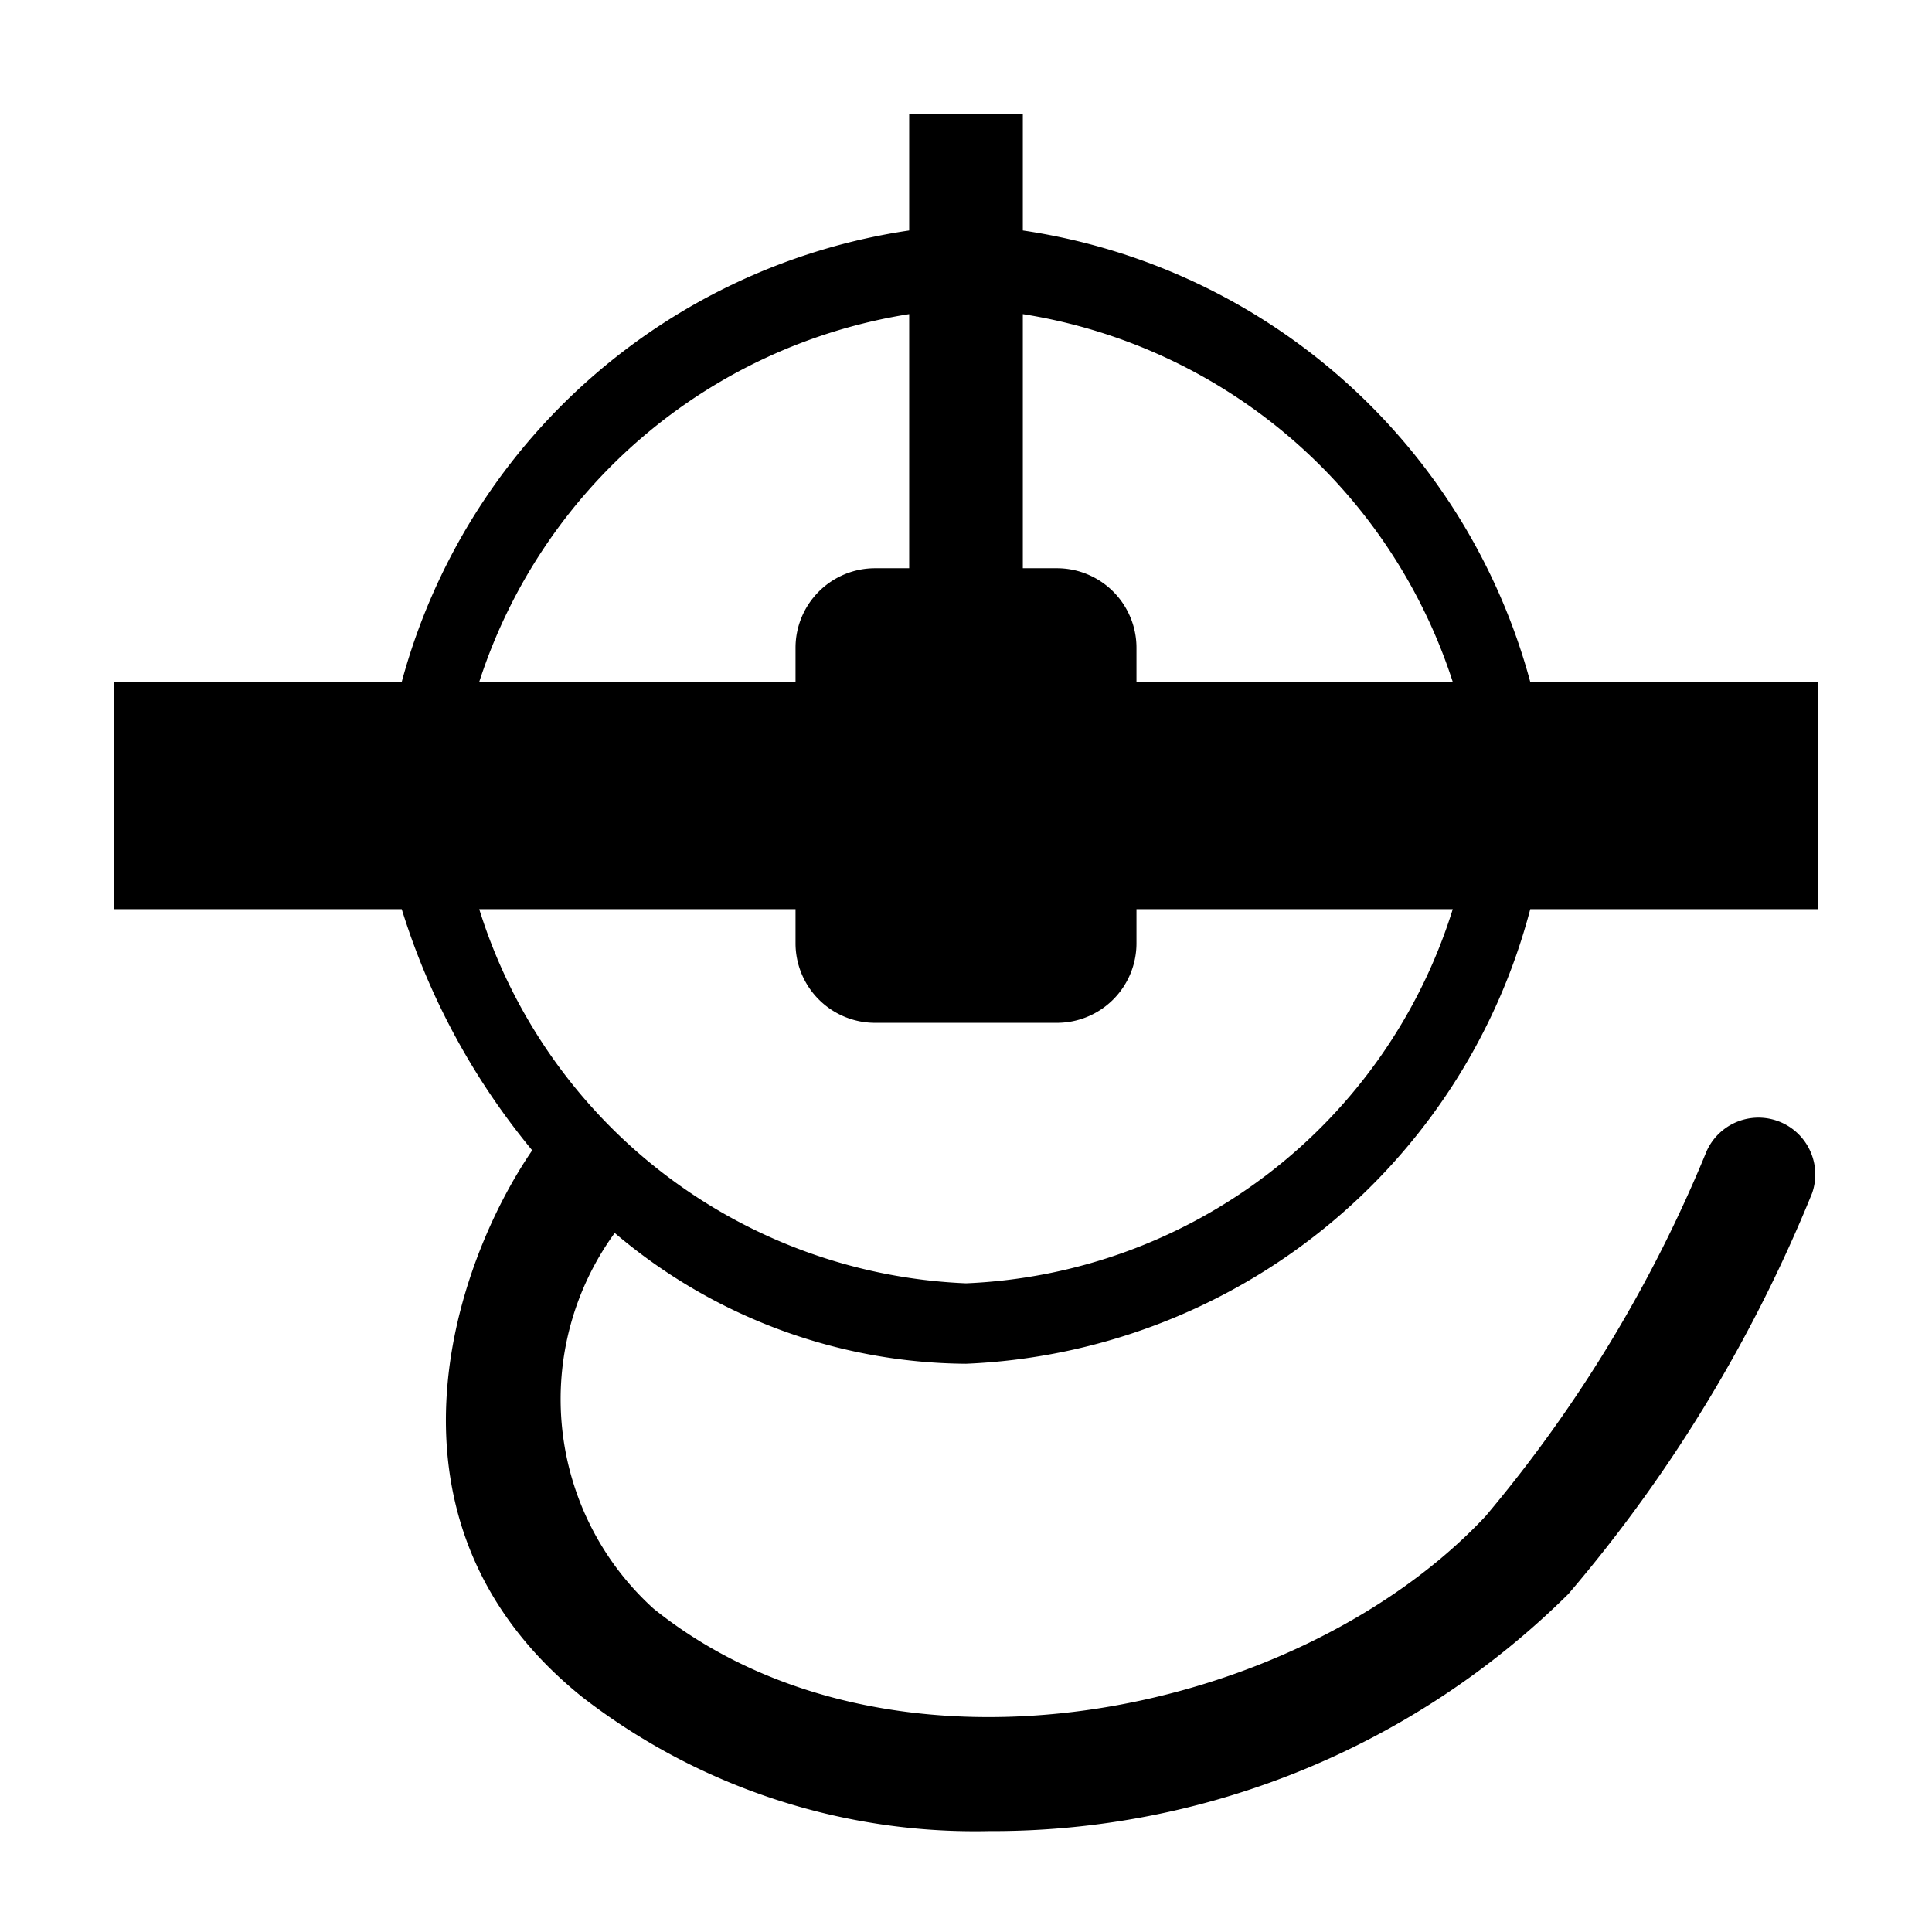 <svg id="symbols" xmlns="http://www.w3.org/2000/svg" viewBox="0 0 17 17"><path d="M8.5 12a5.366 5.366 0 0 0 4.965-4H16V6h-2.535A5.451 5.451 0 0 0 9 2.028V1H8v1.028A5.451 5.451 0 0 0 3.535 6H1v2h2.535a6.207 6.207 0 0 0 1.148 2.122c-.693 1.012-1.469 3.277.442 4.812a5.647 5.647 0 0 0 3.577 1.178 7.197 7.197 0 0 0 5.099-2.087 12.92 12.92 0 0 0 2.144-3.526.5.5 0 0 0-.928-.37 12.112 12.112 0 0 1-1.946 3.213c-1.655 1.765-5.213 2.506-7.32.813a2.486 2.486 0 0 1-.342-3.306A4.818 4.818 0 0 0 8.5 12zm4.283-6H10v-.3a.7.7 0 0 0-.7-.7H9V2.764A4.757 4.757 0 0 1 12.783 6zM8 2.764V5h-.3a.7.7 0 0 0-.7.7V6H4.217A4.757 4.757 0 0 1 8 2.764zM7 8v.3a.7.7 0 0 0 .7.7h1.6a.7.7 0 0 0 .7-.7V8h2.783A4.689 4.689 0 0 1 8.5 11.292 4.689 4.689 0 0 1 4.217 8z"/></svg>